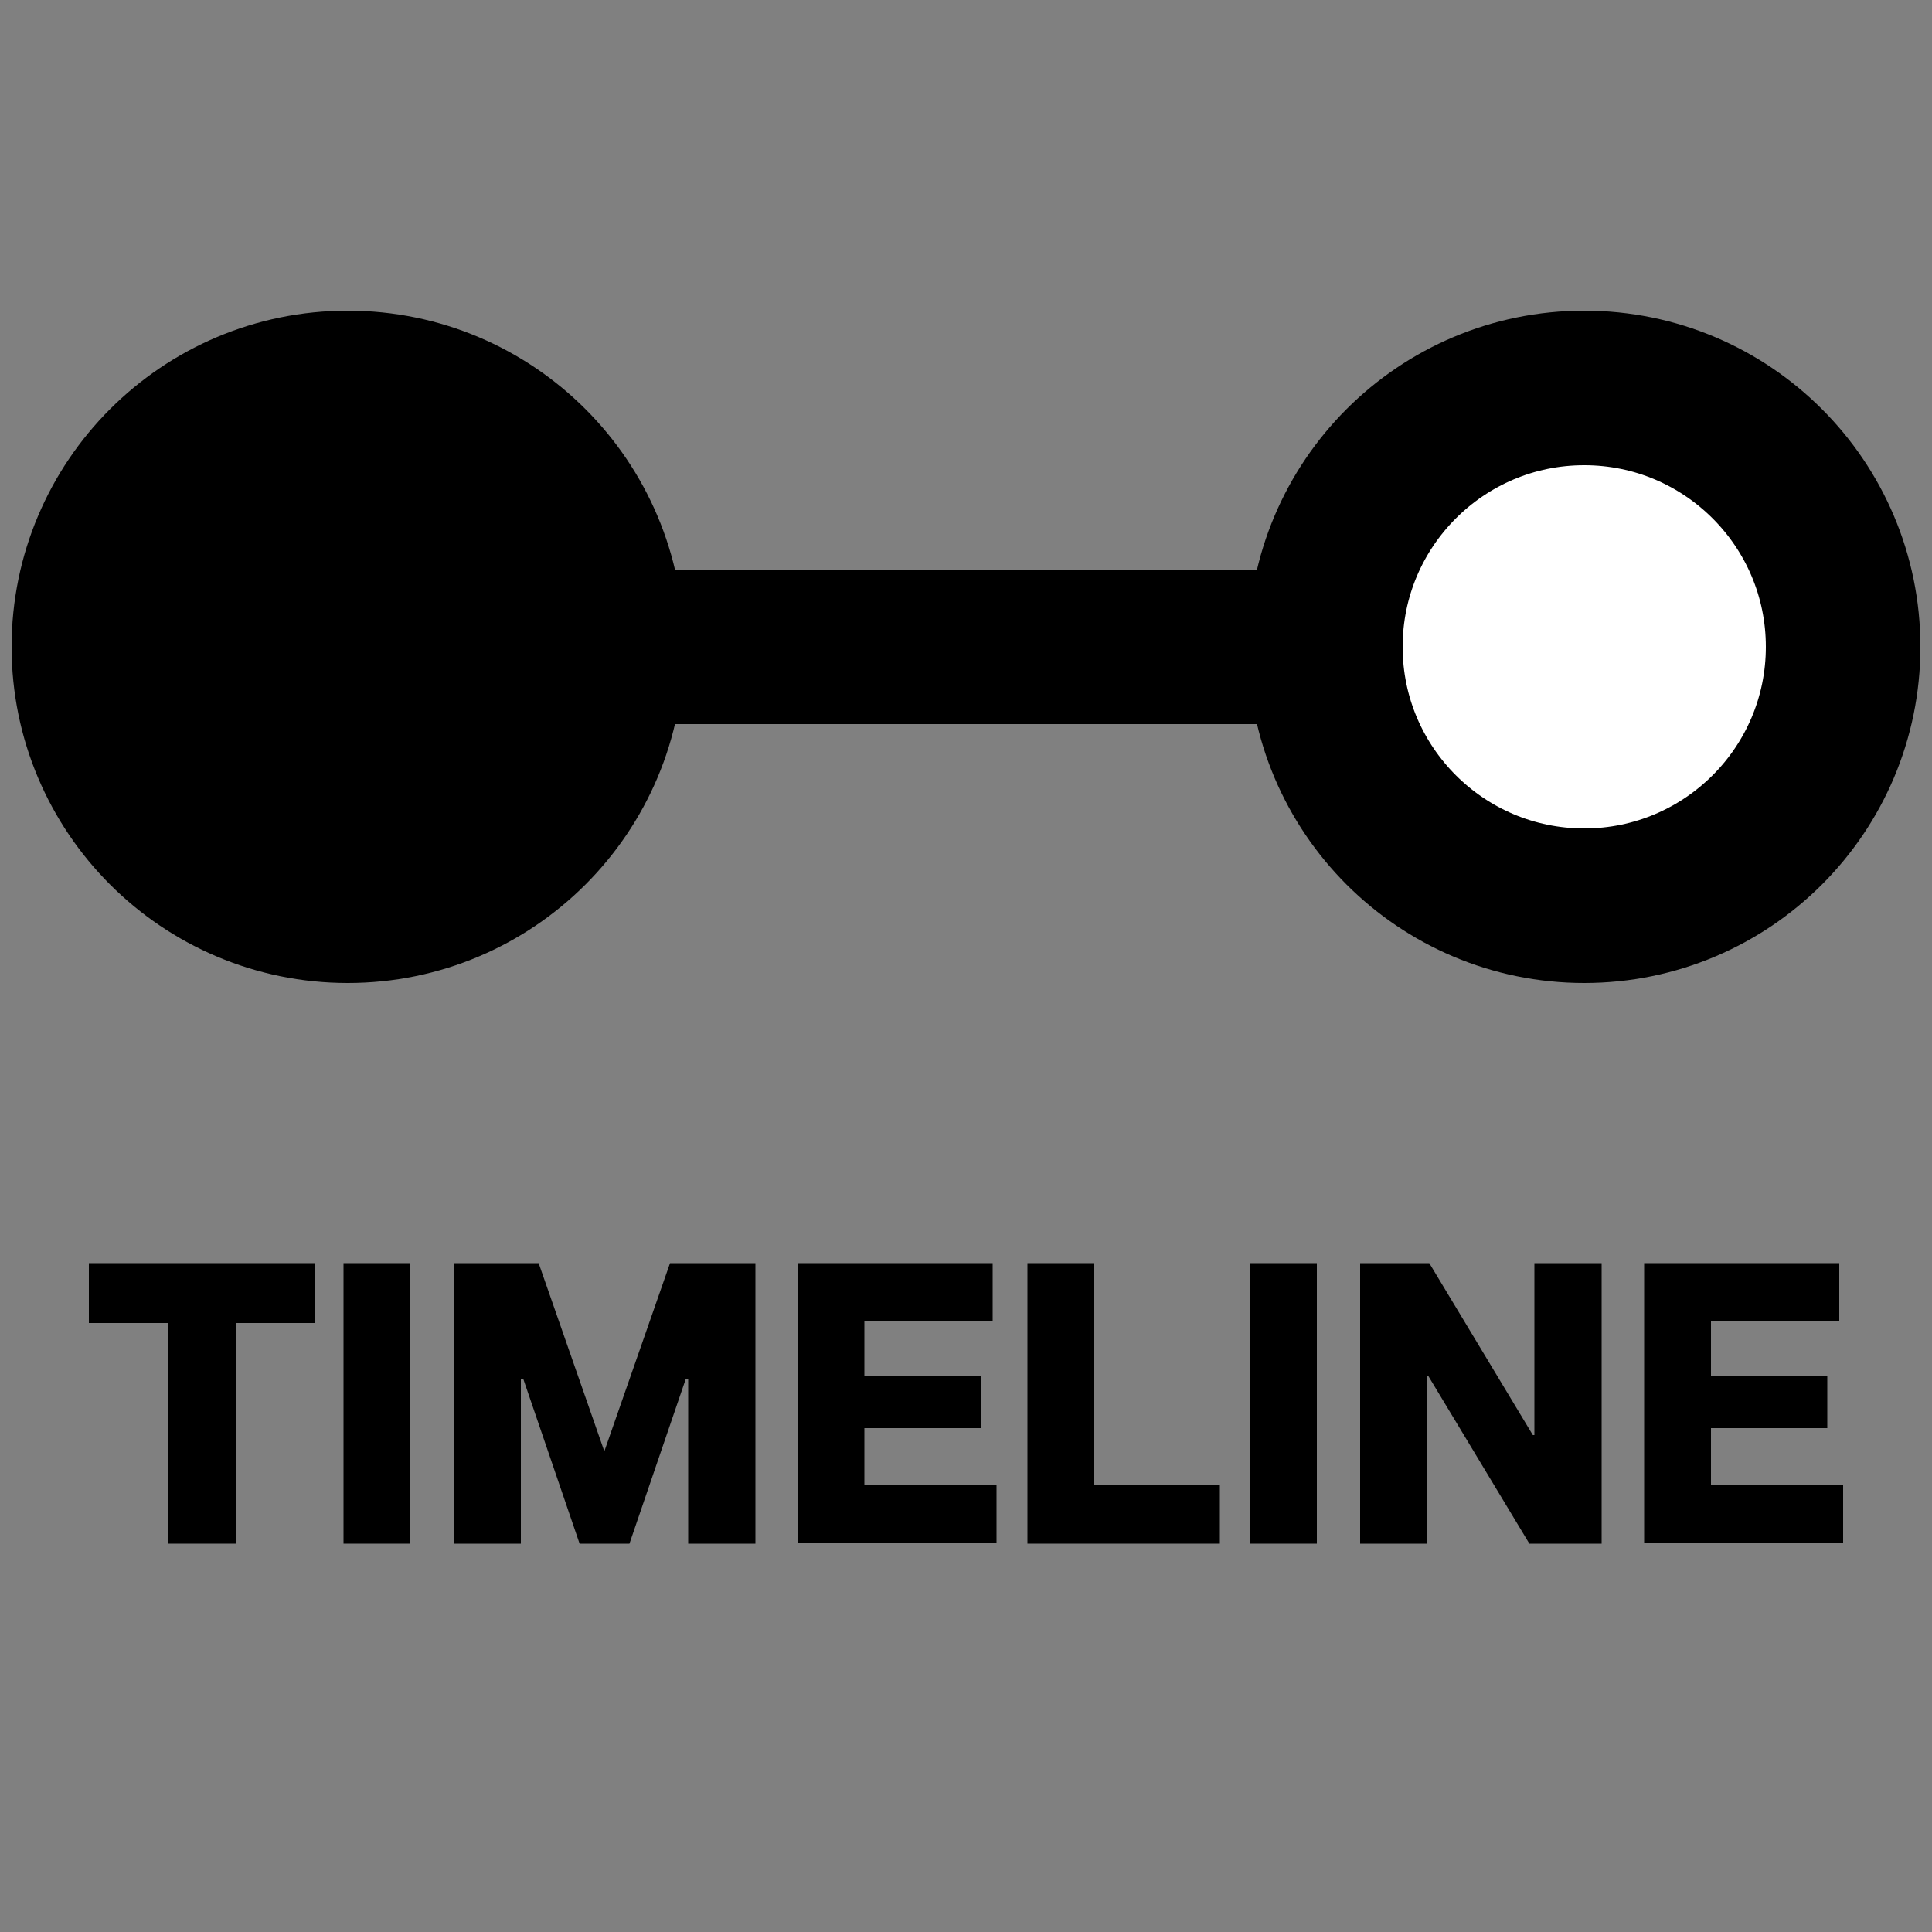 <?xml version="1.0" encoding="UTF-8"?>
<svg id="katman_1" data-name="katman 1" xmlns="http://www.w3.org/2000/svg" viewBox="0 0 50 50">
  <rect x="0" y="0" width="50" height="50" fill="#808080" stroke="none"/>
  <defs>
    <style>
      .cls-1 {
        stroke-width: 0px;
      }

      .cls-2 {
        fill: #fff;
      }

      .cls-2, .cls-3 {
        stroke: #000;
        stroke-miterlimit: 10;
        stroke-width: 4px;
      }
    </style>
  </defs>
  <g>
    <circle class="cls-2" cx="41" cy="16.74" r="6.7"/>
    <circle class="cls-3" cx="9" cy="16.74" r="6.7"/>
    <path class="cls-2" d="m15.69,16.74h18.61H15.69Z"/>
  </g>
  <g>
    <path class="cls-1" d="m4.35,34.24h-2.05v-1.55h5.86v1.55h-2.06v5.71h-1.74v-5.71Z"/>
    <path class="cls-1" d="m8.89,32.69h1.73v7.26h-1.73v-7.26Z"/>
    <path class="cls-1" d="m11.74,32.69h2.2l1.7,4.87,1.7-4.87h2.21v7.26h-1.74v-4.27h-.06l-1.46,4.27h-1.29l-1.46-4.27h-.06v4.27h-1.73v-7.26Z"/>
    <path class="cls-1" d="m20.64,32.69h5.05v1.51h-3.32v1.41h3.01v1.35h-3.01v1.47h3.42v1.51h-5.15v-7.26Z"/>
    <path class="cls-1" d="m26.59,32.69h1.73v5.75h3.25v1.51h-4.98v-7.26Z"/>
    <path class="cls-1" d="m32.35,32.69h1.73v7.26h-1.73v-7.26Z"/>
    <path class="cls-1" d="m35.2,32.69h1.79l2.68,4.45h.04v-4.45h1.74v7.26h-1.87l-2.61-4.33h-.04v4.33h-1.73v-7.26Z"/>
    <path class="cls-1" d="m42.55,32.69h5.05v1.51h-3.32v1.41h3.01v1.35h-3.01v1.47h3.42v1.51h-5.15v-7.26Z"/>
  </g>
</svg>